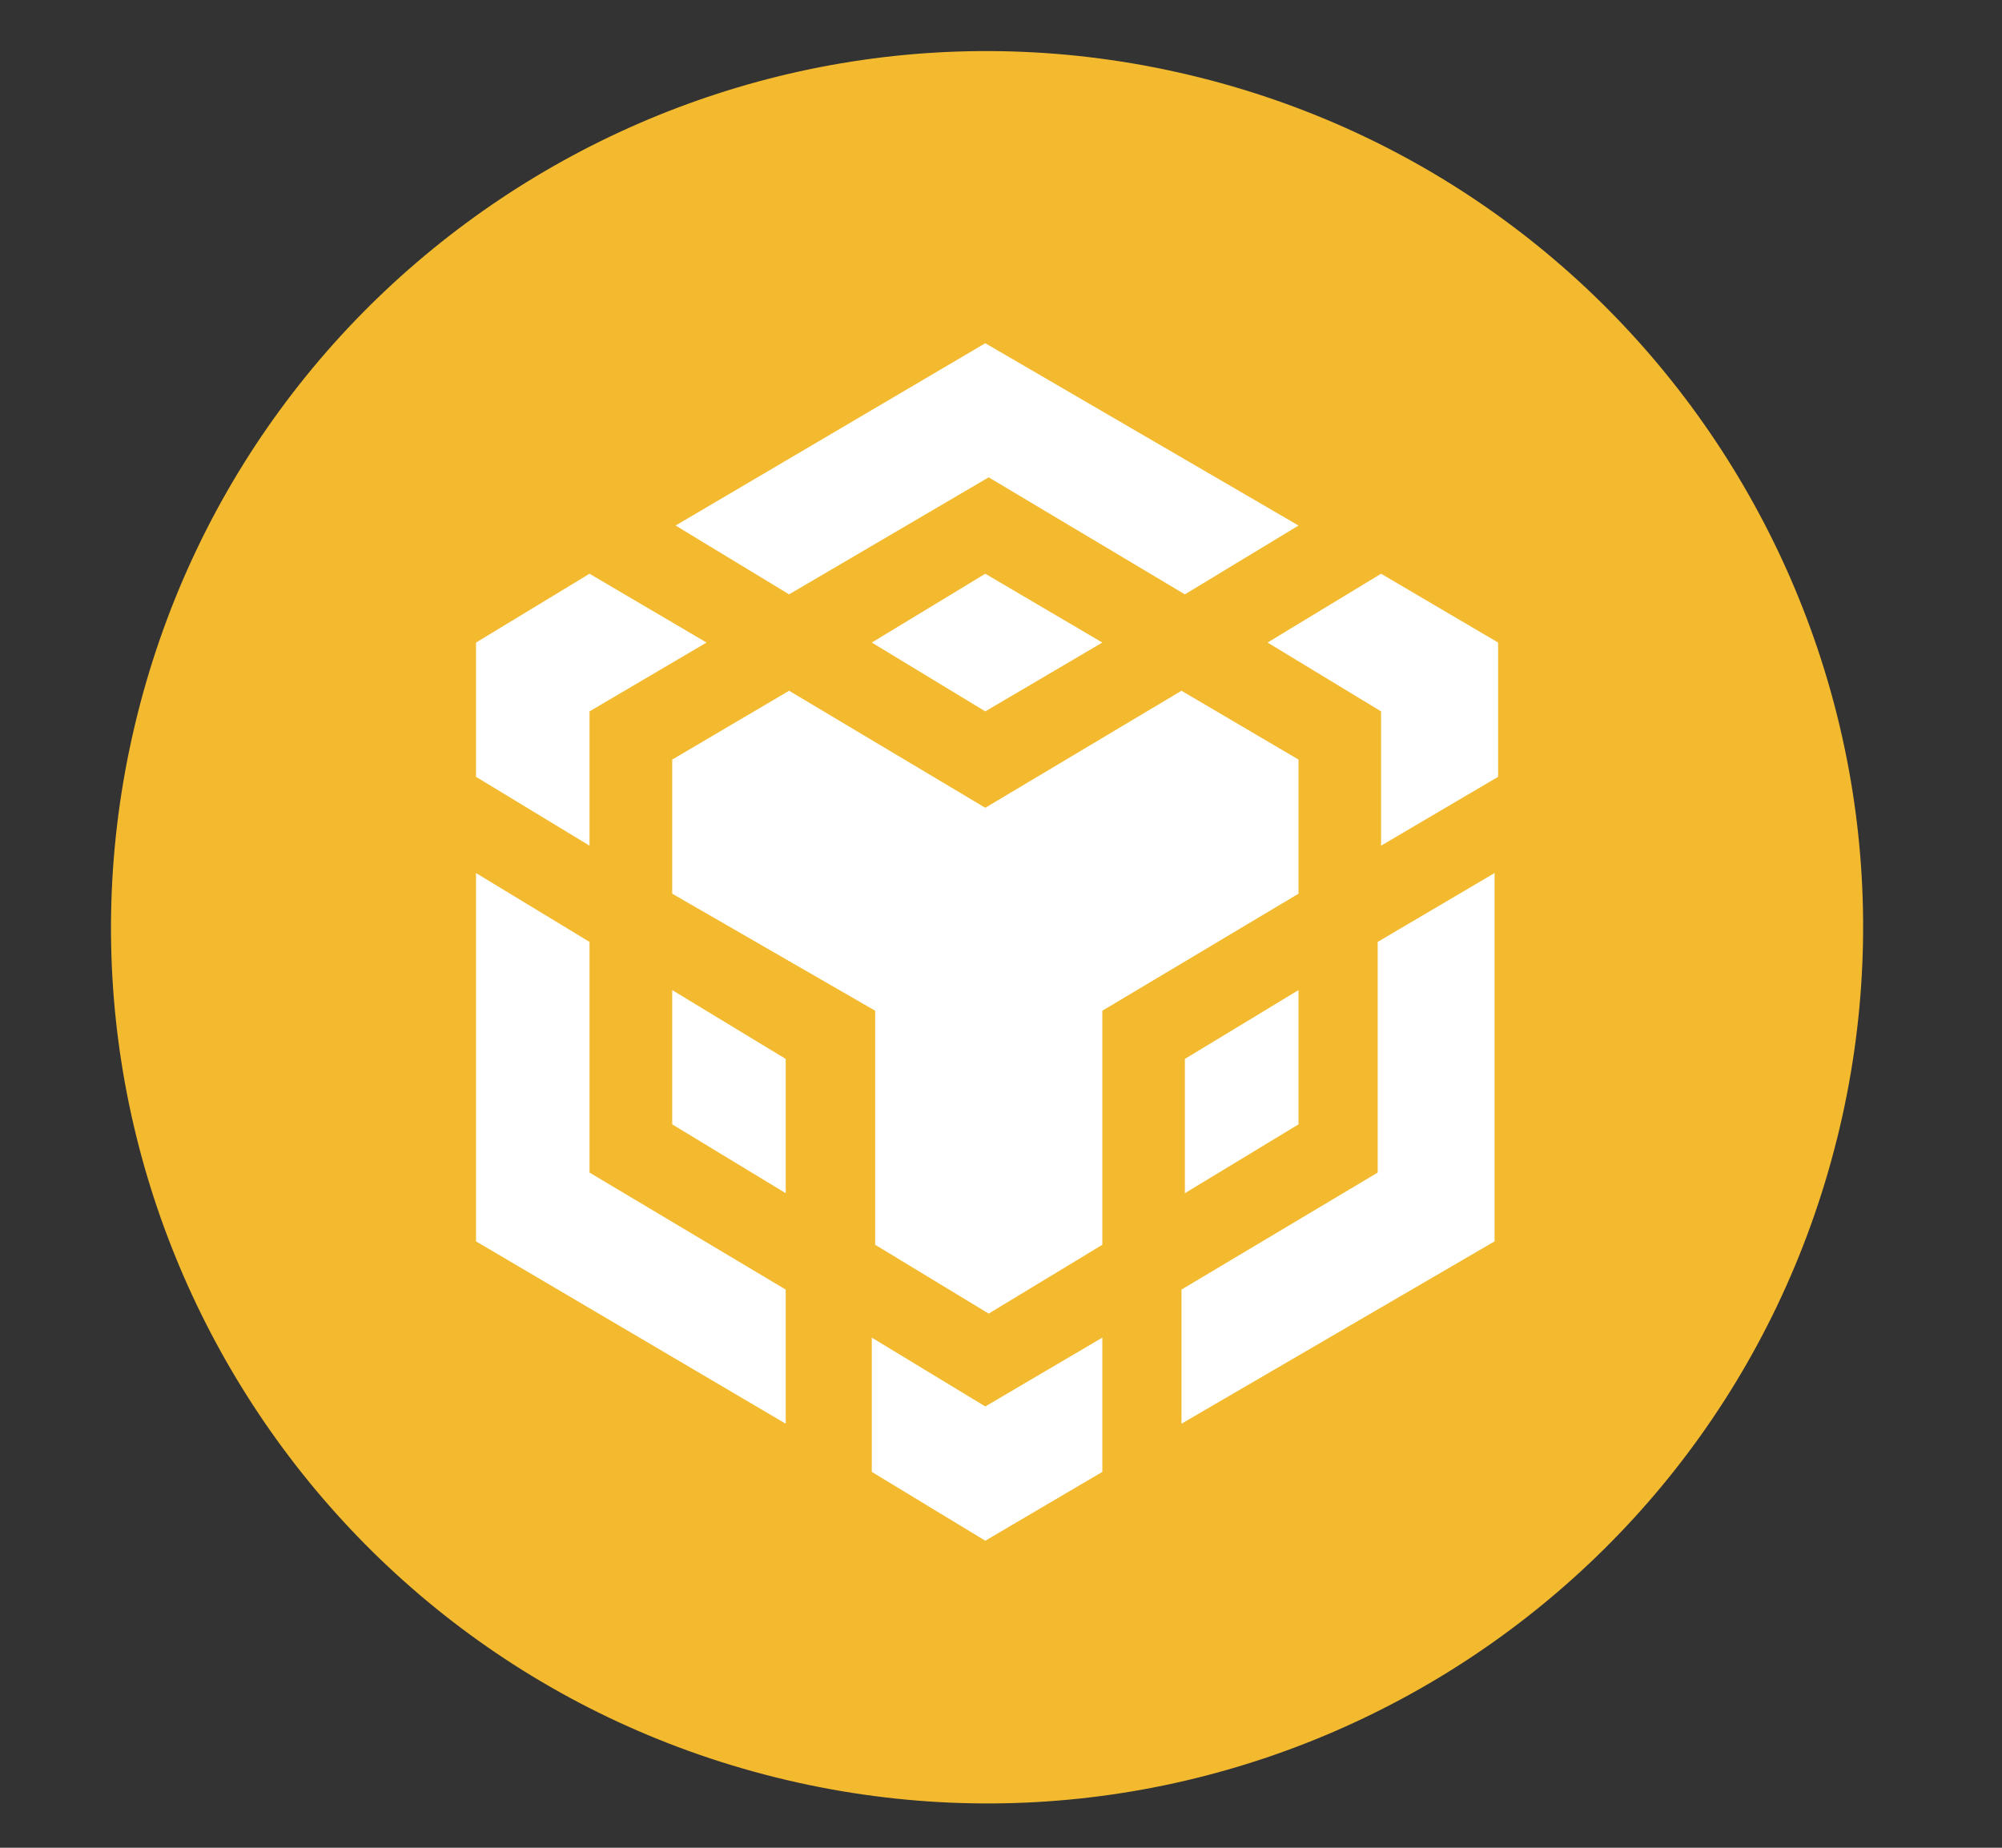 <svg width="13" height="12" viewBox="0 0 13 12" fill="none" xmlns="http://www.w3.org/2000/svg">
<rect x="0" y="0" width="13" height="12" fill="#333333" stroke="none"/>
<path d="M11.928 7.398C11.168 10.447 8.081 12.302 5.033 11.542C1.986 10.782 0.131 7.694 0.891 4.646C1.651 1.597 4.738 -0.258 7.785 0.502C10.833 1.262 12.688 4.35 11.928 7.399L11.928 7.398H11.928Z" fill="#F3BA2F"/>
<path d="M7.158 8.687V9.559L6.398 10.006L5.661 9.559V8.687L6.398 9.134L7.158 8.687ZM3.091 5.67L3.828 6.117V7.615L5.102 8.375V9.246L3.091 8.062V5.67ZM9.705 5.67V8.062L7.672 9.246V8.375L8.946 7.615V6.117L9.705 5.67V5.67ZM7.672 4.486L8.432 4.933V5.804L7.158 6.564V8.084L6.42 8.531L5.683 8.084V6.564L4.365 5.804V4.933L5.124 4.486L6.398 5.246L7.672 4.486V4.486ZM4.365 6.43L5.102 6.877V7.749L4.365 7.302V6.43ZM8.432 6.43V7.302L7.694 7.749V6.877L8.432 6.43ZM3.828 3.726L4.588 4.173L3.828 4.62V5.492L3.091 5.045V4.173L3.828 3.726V3.726ZM8.968 3.726L9.728 4.173V5.045L8.968 5.492V4.62L8.231 4.173L8.968 3.726V3.726ZM6.398 3.726L7.158 4.173L6.398 4.62L5.661 4.173L6.398 3.726V3.726ZM6.398 2.229L8.432 3.413L7.694 3.86L6.42 3.1L5.124 3.86L4.387 3.413L6.398 2.229V2.229Z" fill="white"/>
</svg>
